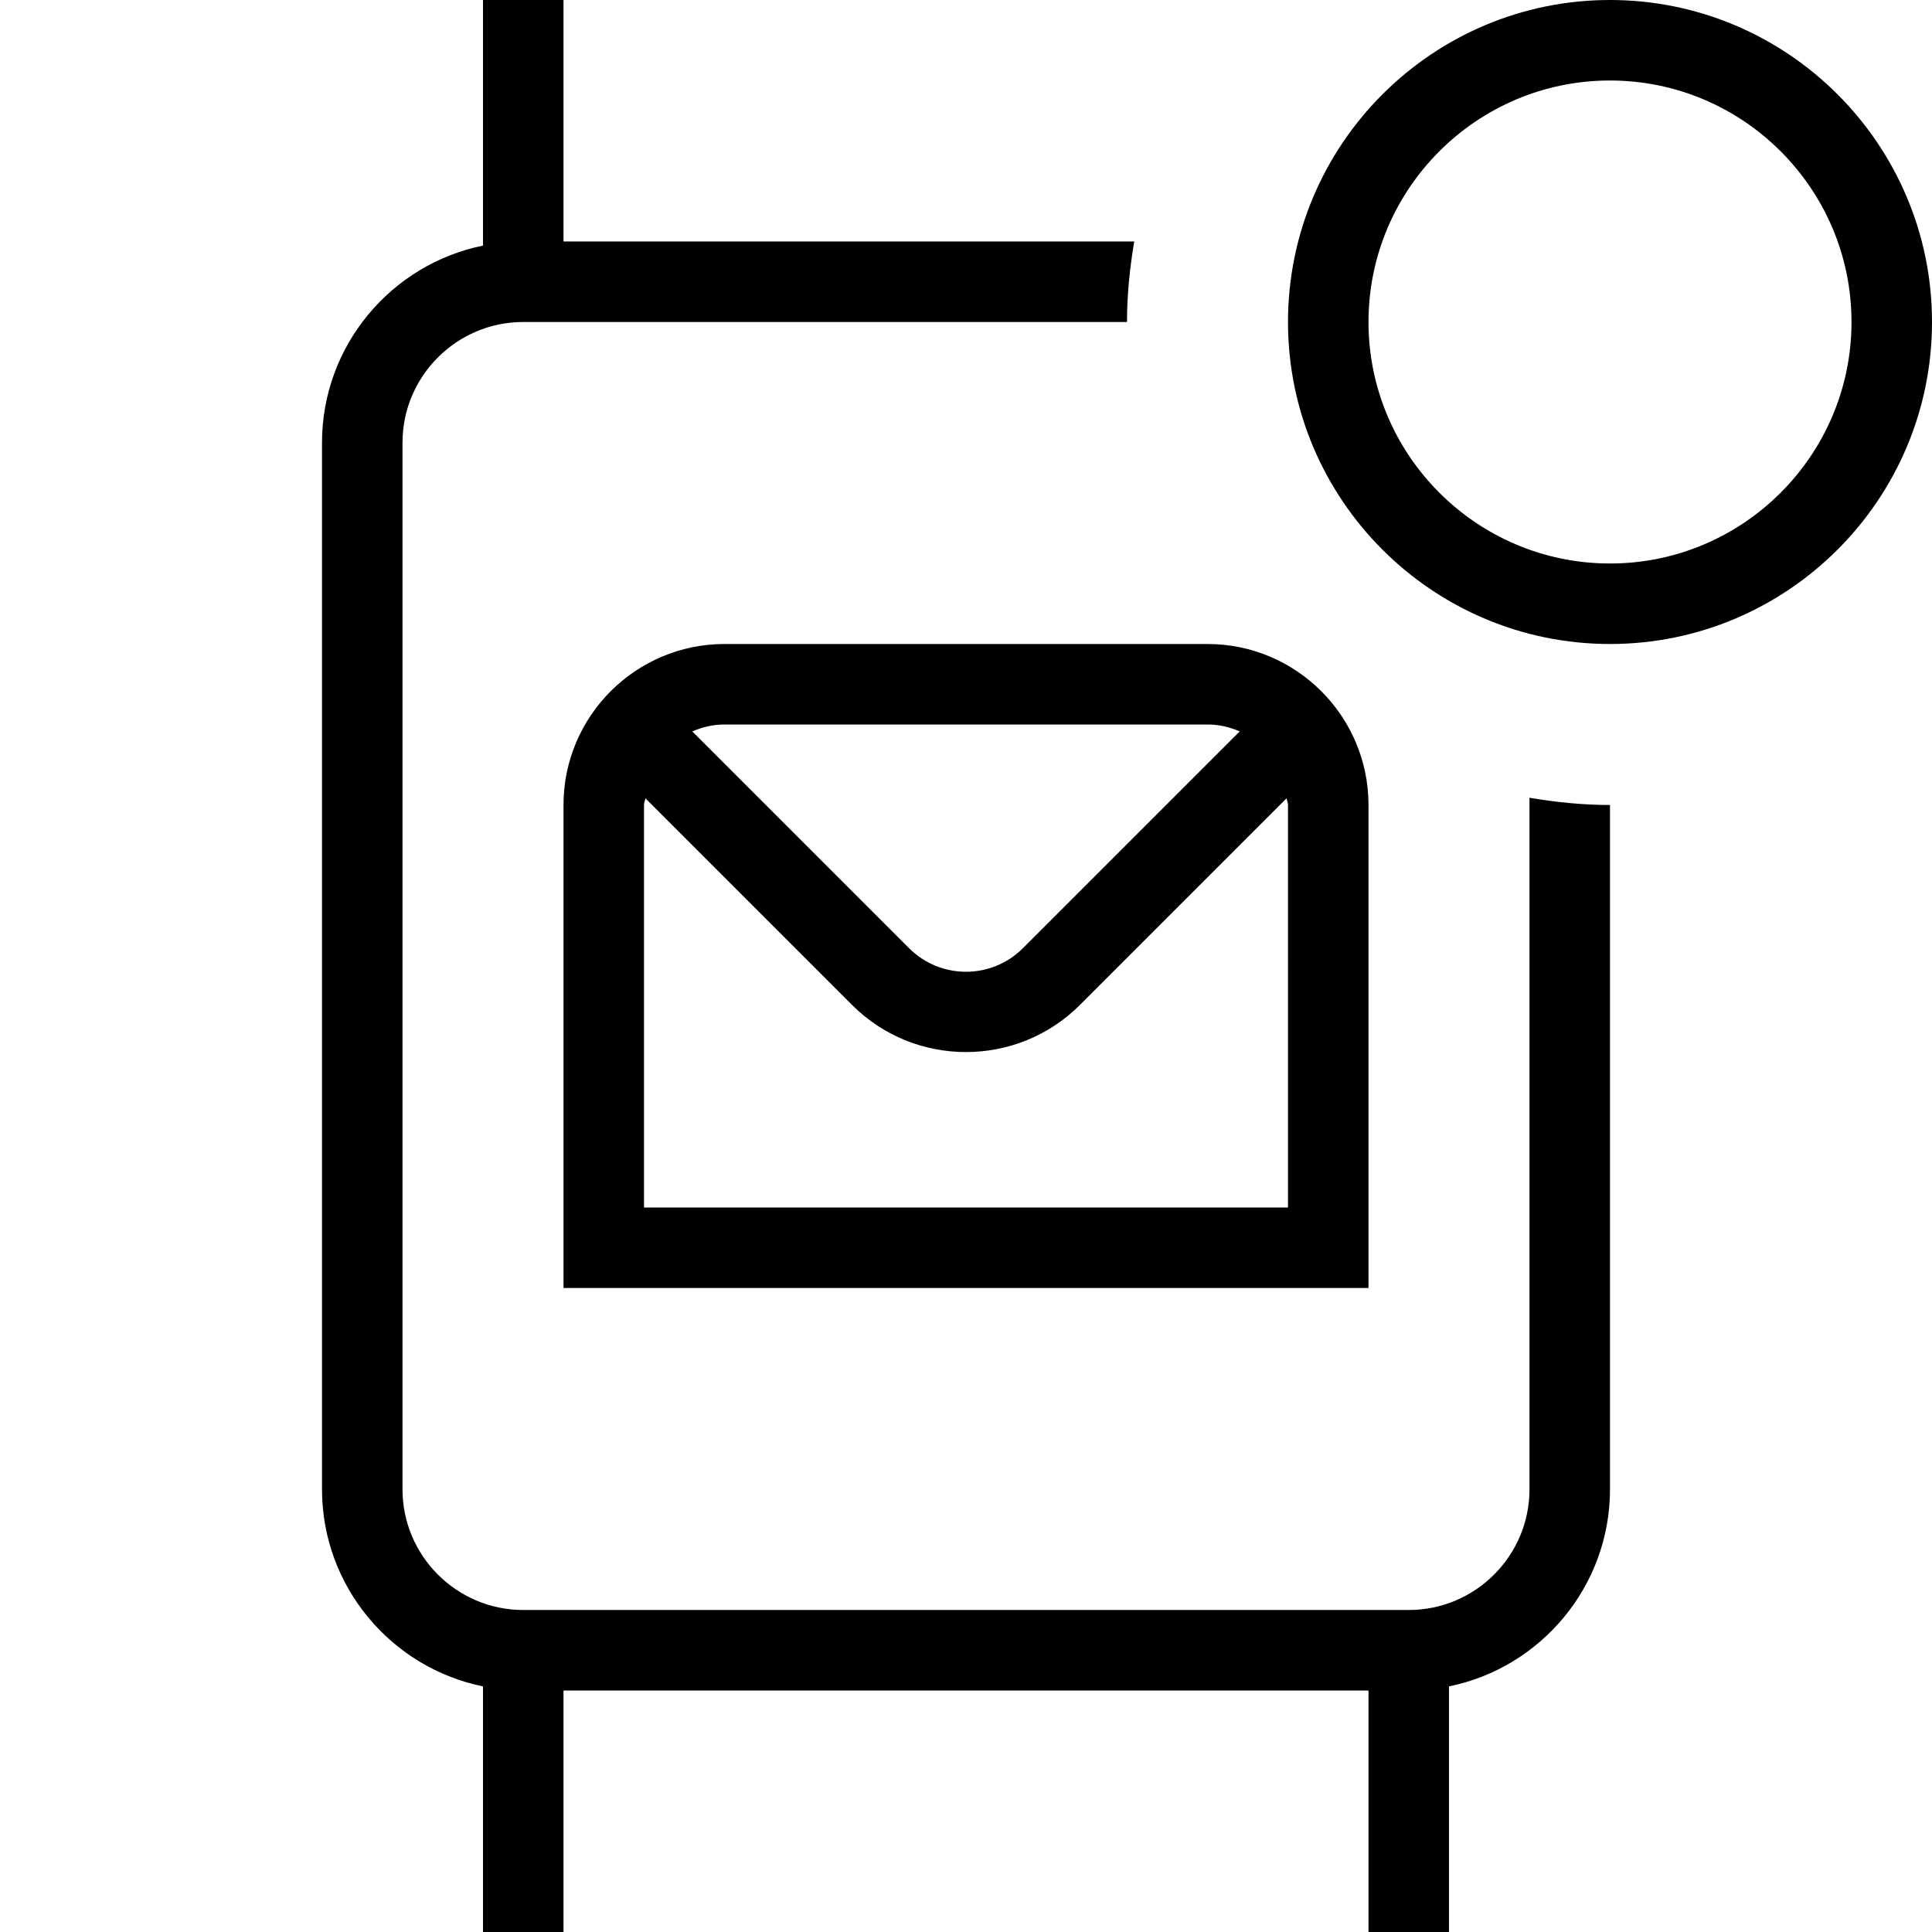 <svg id="Layer_1" viewBox="0 0 24 24" xmlns="http://www.w3.org/2000/svg" data-name="Layer 1"><path d="m20 0c-2.206 0-4 1.794-4 4s1.794 4 4 4 4-1.794 4-4-1.794-4-4-4zm0 7c-1.654 0-3-1.346-3-3s1.346-3 3-3 3 1.346 3 3-1.346 3-3 3zm-13 3v6h10v-6c0-1.103-.897-2-2-2h-6c-1.103 0-2 .897-2 2zm9 5h-8v-5c0-.03.014-.055.017-.084l2.569 2.569c.39.39.902.584 1.414.584s1.024-.195 1.414-.584l2.569-2.569c.003.029.017.054.017.084zm-.6-5.914-2.693 2.693c-.391.39-1.023.39-1.414 0l-2.693-2.693c.123-.054.257-.086.4-.086h6c.143 0 .277.032.4.086zm3.6.824c.326.055.659.09 1 .09v8.5c0 1.207-.86 2.217-2 2.449v3.051h-1v-3h-10v3h-1v-3.051c-1.14-.232-2-1.242-2-2.449v-13c0-1.207.86-2.217 2-2.449v-3.051h1v3h7.09c-.055.326-.09.659-.09 1h-7.5c-.827 0-1.5.673-1.5 1.5v13c0 .827.673 1.5 1.5 1.5h11c.827 0 1.5-.673 1.5-1.5z"/></svg>